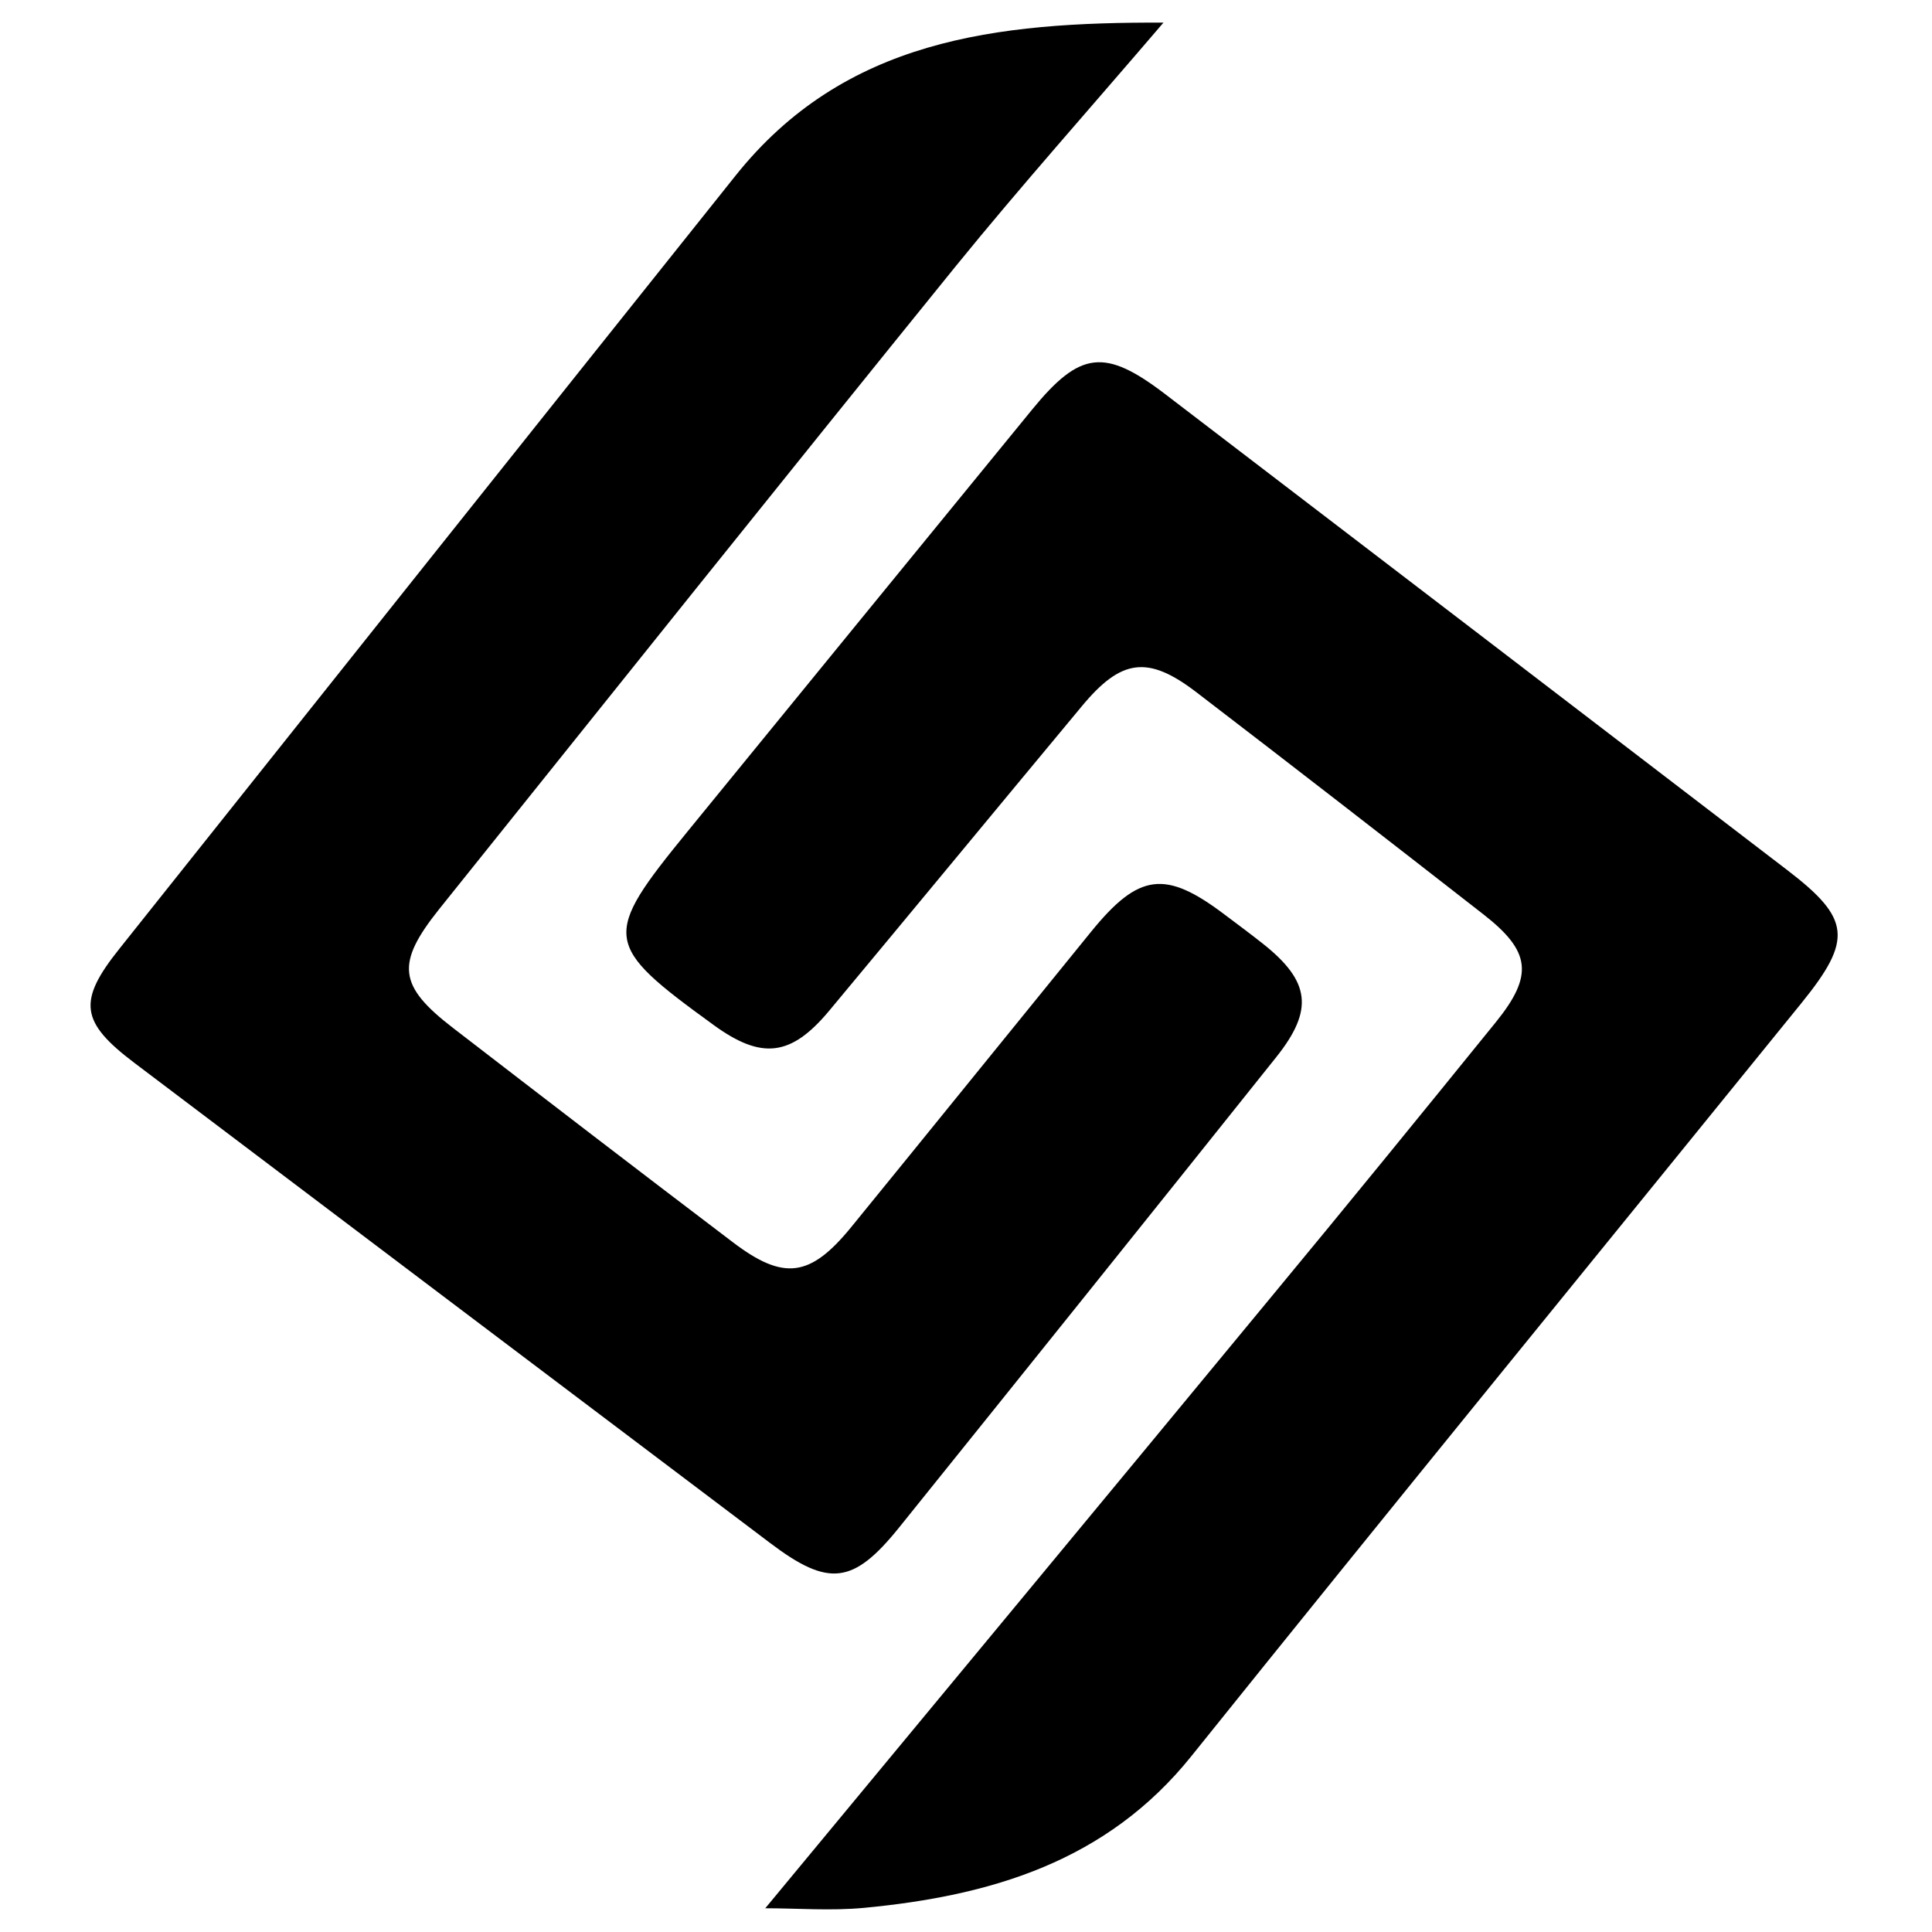 <svg xmlns="http://www.w3.org/2000/svg" width="24" height="24" viewBox="0 0 24 24" fill="none">
<g id="Logo Light">
<path id="Vector" d="M9.504 23.708C11.619 21.153 13.72 18.621 15.813 16.085C16.742 14.963 17.663 13.832 18.58 12.7C19.055 12.114 19.016 11.816 18.423 11.355C17.239 10.432 16.054 9.512 14.863 8.6C14.258 8.136 13.927 8.184 13.438 8.774C12.391 10.033 11.349 11.297 10.302 12.554C9.825 13.127 9.46 13.166 8.862 12.731C7.487 11.732 7.473 11.639 8.541 10.329C9.967 8.58 11.395 6.834 12.822 5.087C13.418 4.358 13.725 4.323 14.477 4.898C17.053 6.867 19.626 8.836 22.2 10.807C22.991 11.412 23.017 11.672 22.378 12.461C19.851 15.579 17.313 18.685 14.8 21.815C13.749 23.125 12.311 23.55 10.734 23.7C10.321 23.739 9.902 23.705 9.501 23.705L9.504 23.708Z" fill="#000000"/>
<path id="Vector_2" d="M14.453 0.281C13.541 1.348 12.682 2.31 11.87 3.31C9.721 5.963 7.591 8.63 5.456 11.293C4.915 11.97 4.946 12.245 5.627 12.769C6.782 13.659 7.94 14.549 9.103 15.431C9.736 15.912 10.065 15.867 10.573 15.245C11.57 14.022 12.561 12.795 13.555 11.573C14.147 10.845 14.477 10.805 15.211 11.36C15.37 11.479 15.531 11.599 15.688 11.723C16.277 12.19 16.323 12.544 15.854 13.132C14.297 15.082 12.735 17.029 11.17 18.974C10.6 19.682 10.294 19.718 9.567 19.168C6.934 17.18 4.301 15.194 1.67 13.204C0.996 12.695 0.963 12.436 1.483 11.786C4.031 8.585 6.58 5.384 9.134 2.186C10.489 0.485 12.373 0.274 14.453 0.281Z" fill="#000000"/>
</g>
</svg>